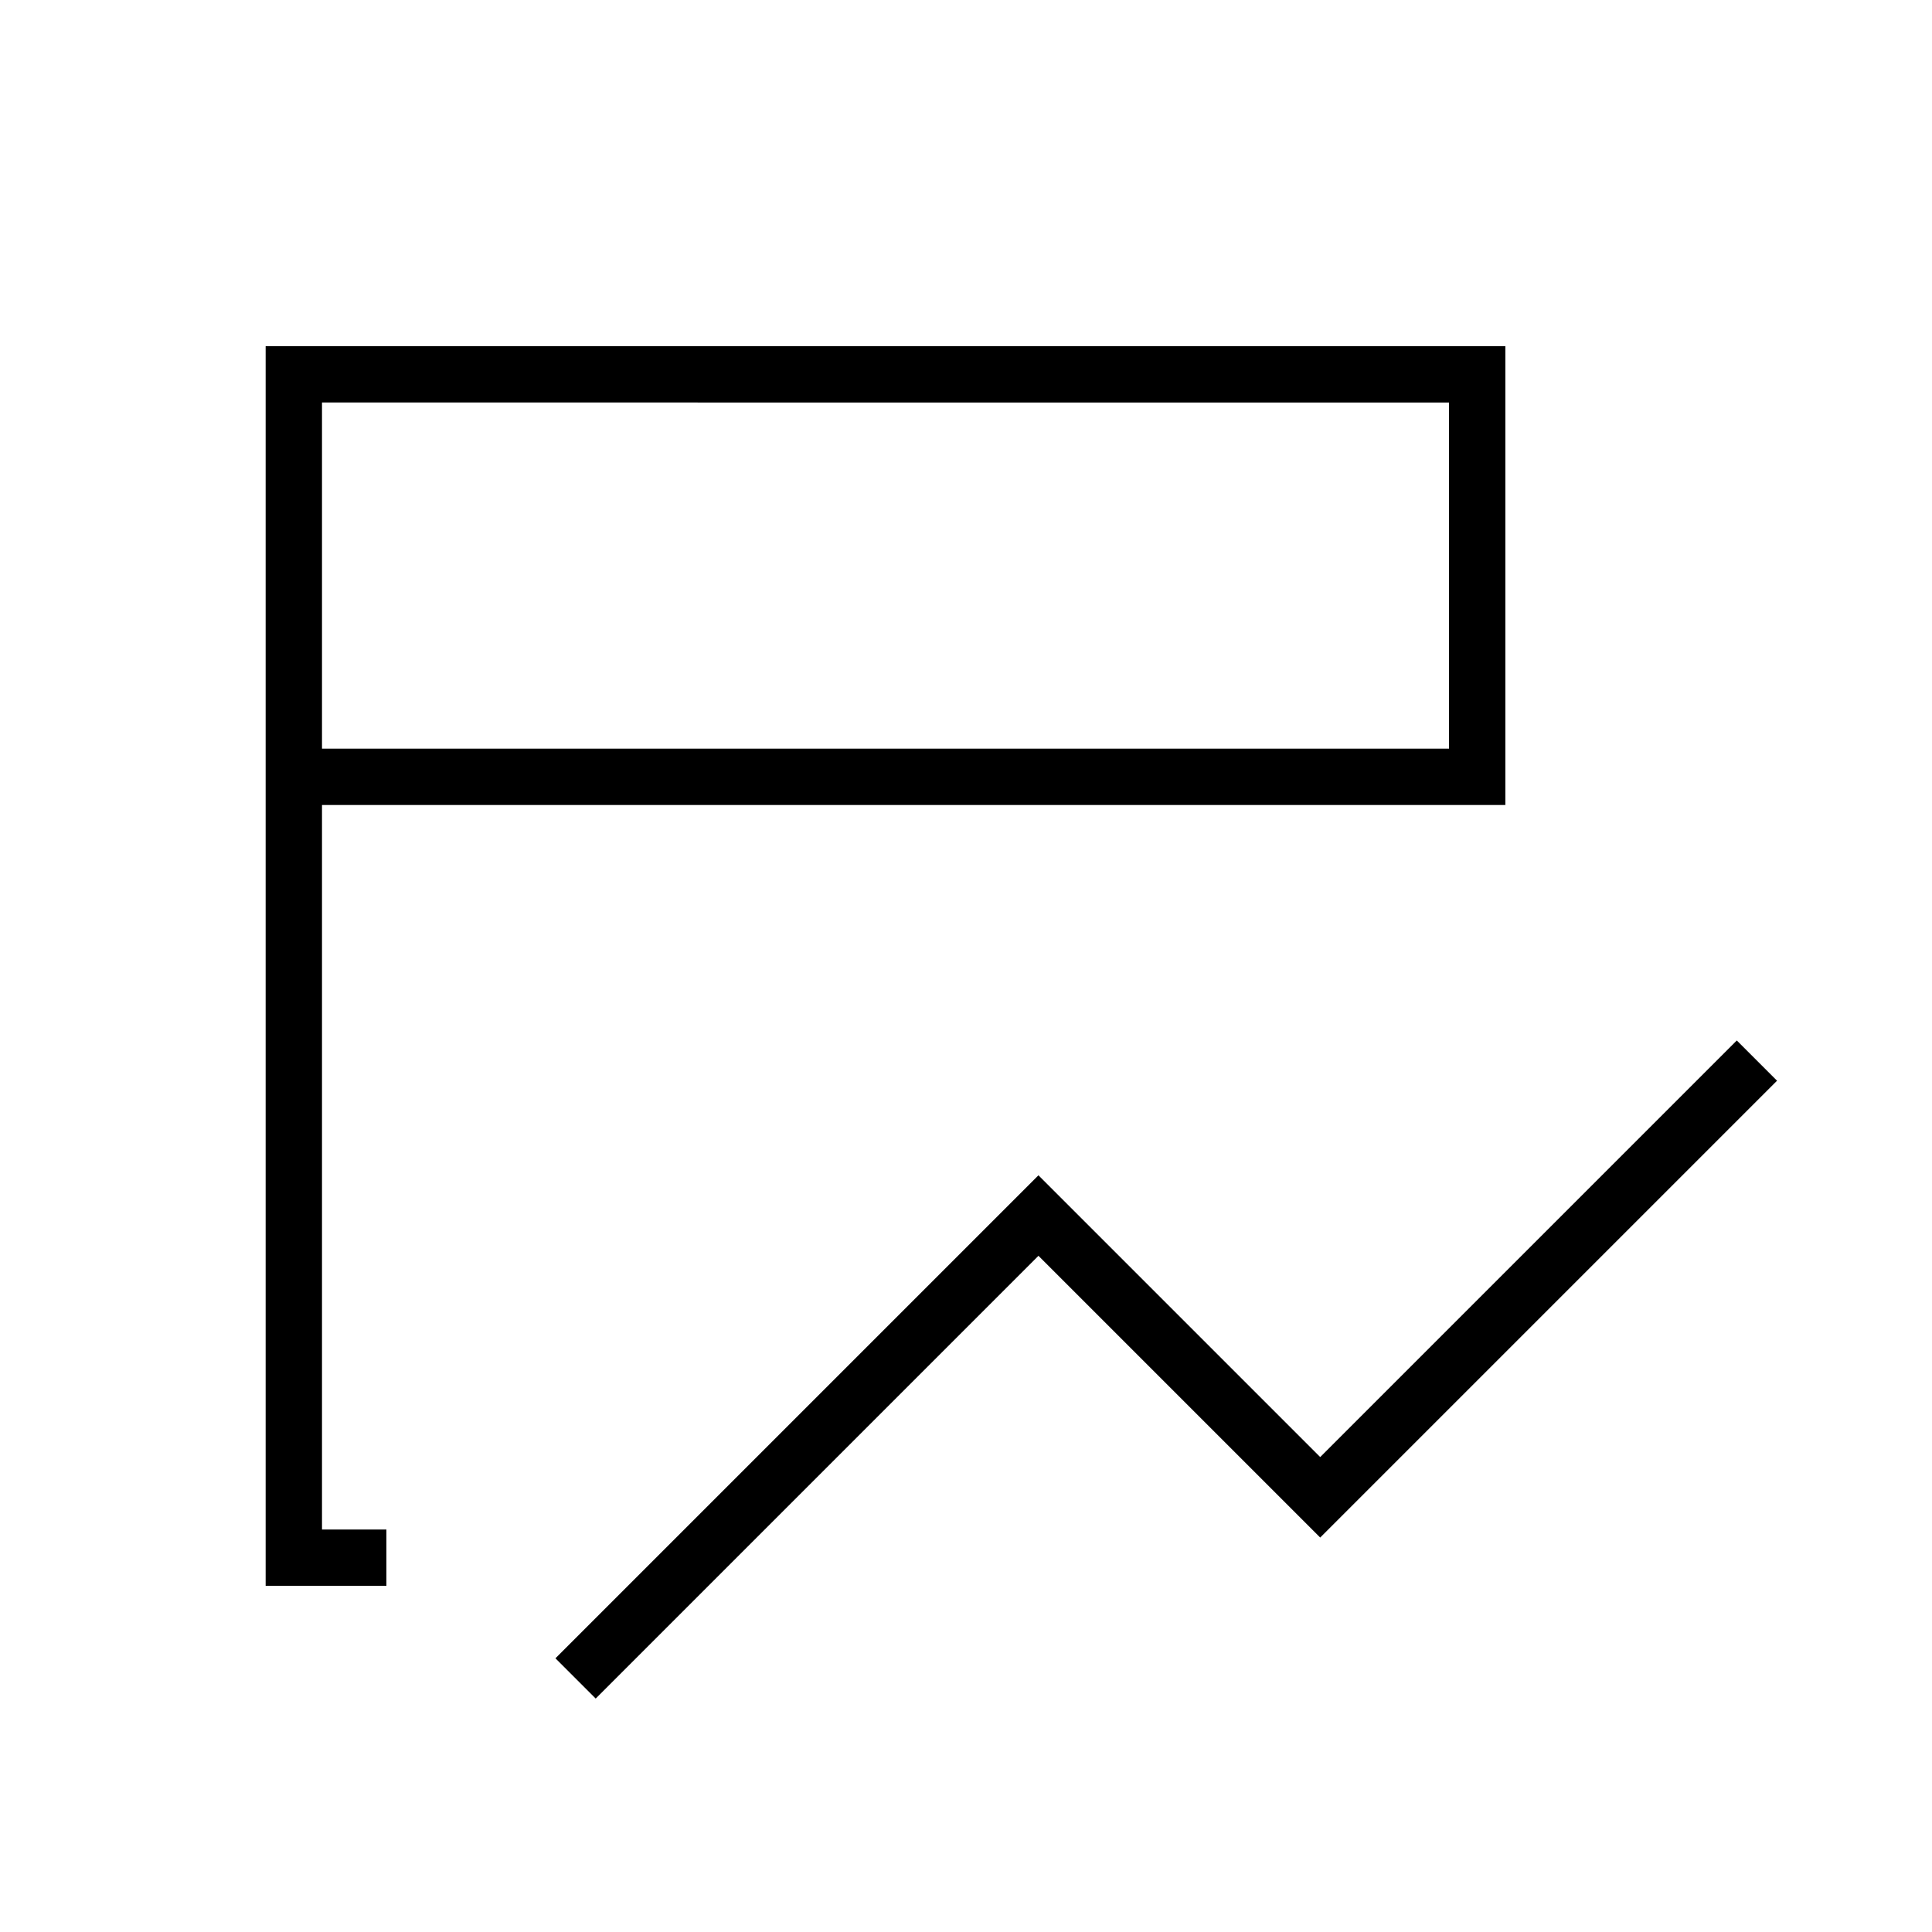 <svg xmlns="http://www.w3.org/2000/svg" height="24" viewBox="0 -960 960 960" width="24"><path d="m296-116-20-20 240-240 140 140 207-207 20 20-227 227-140-140-220 220Zm-104-56h-60v-616h616v228H160v360h32v28Zm-32-416h560v-172H160v172Zm0 0v-172 172Z"/></svg>